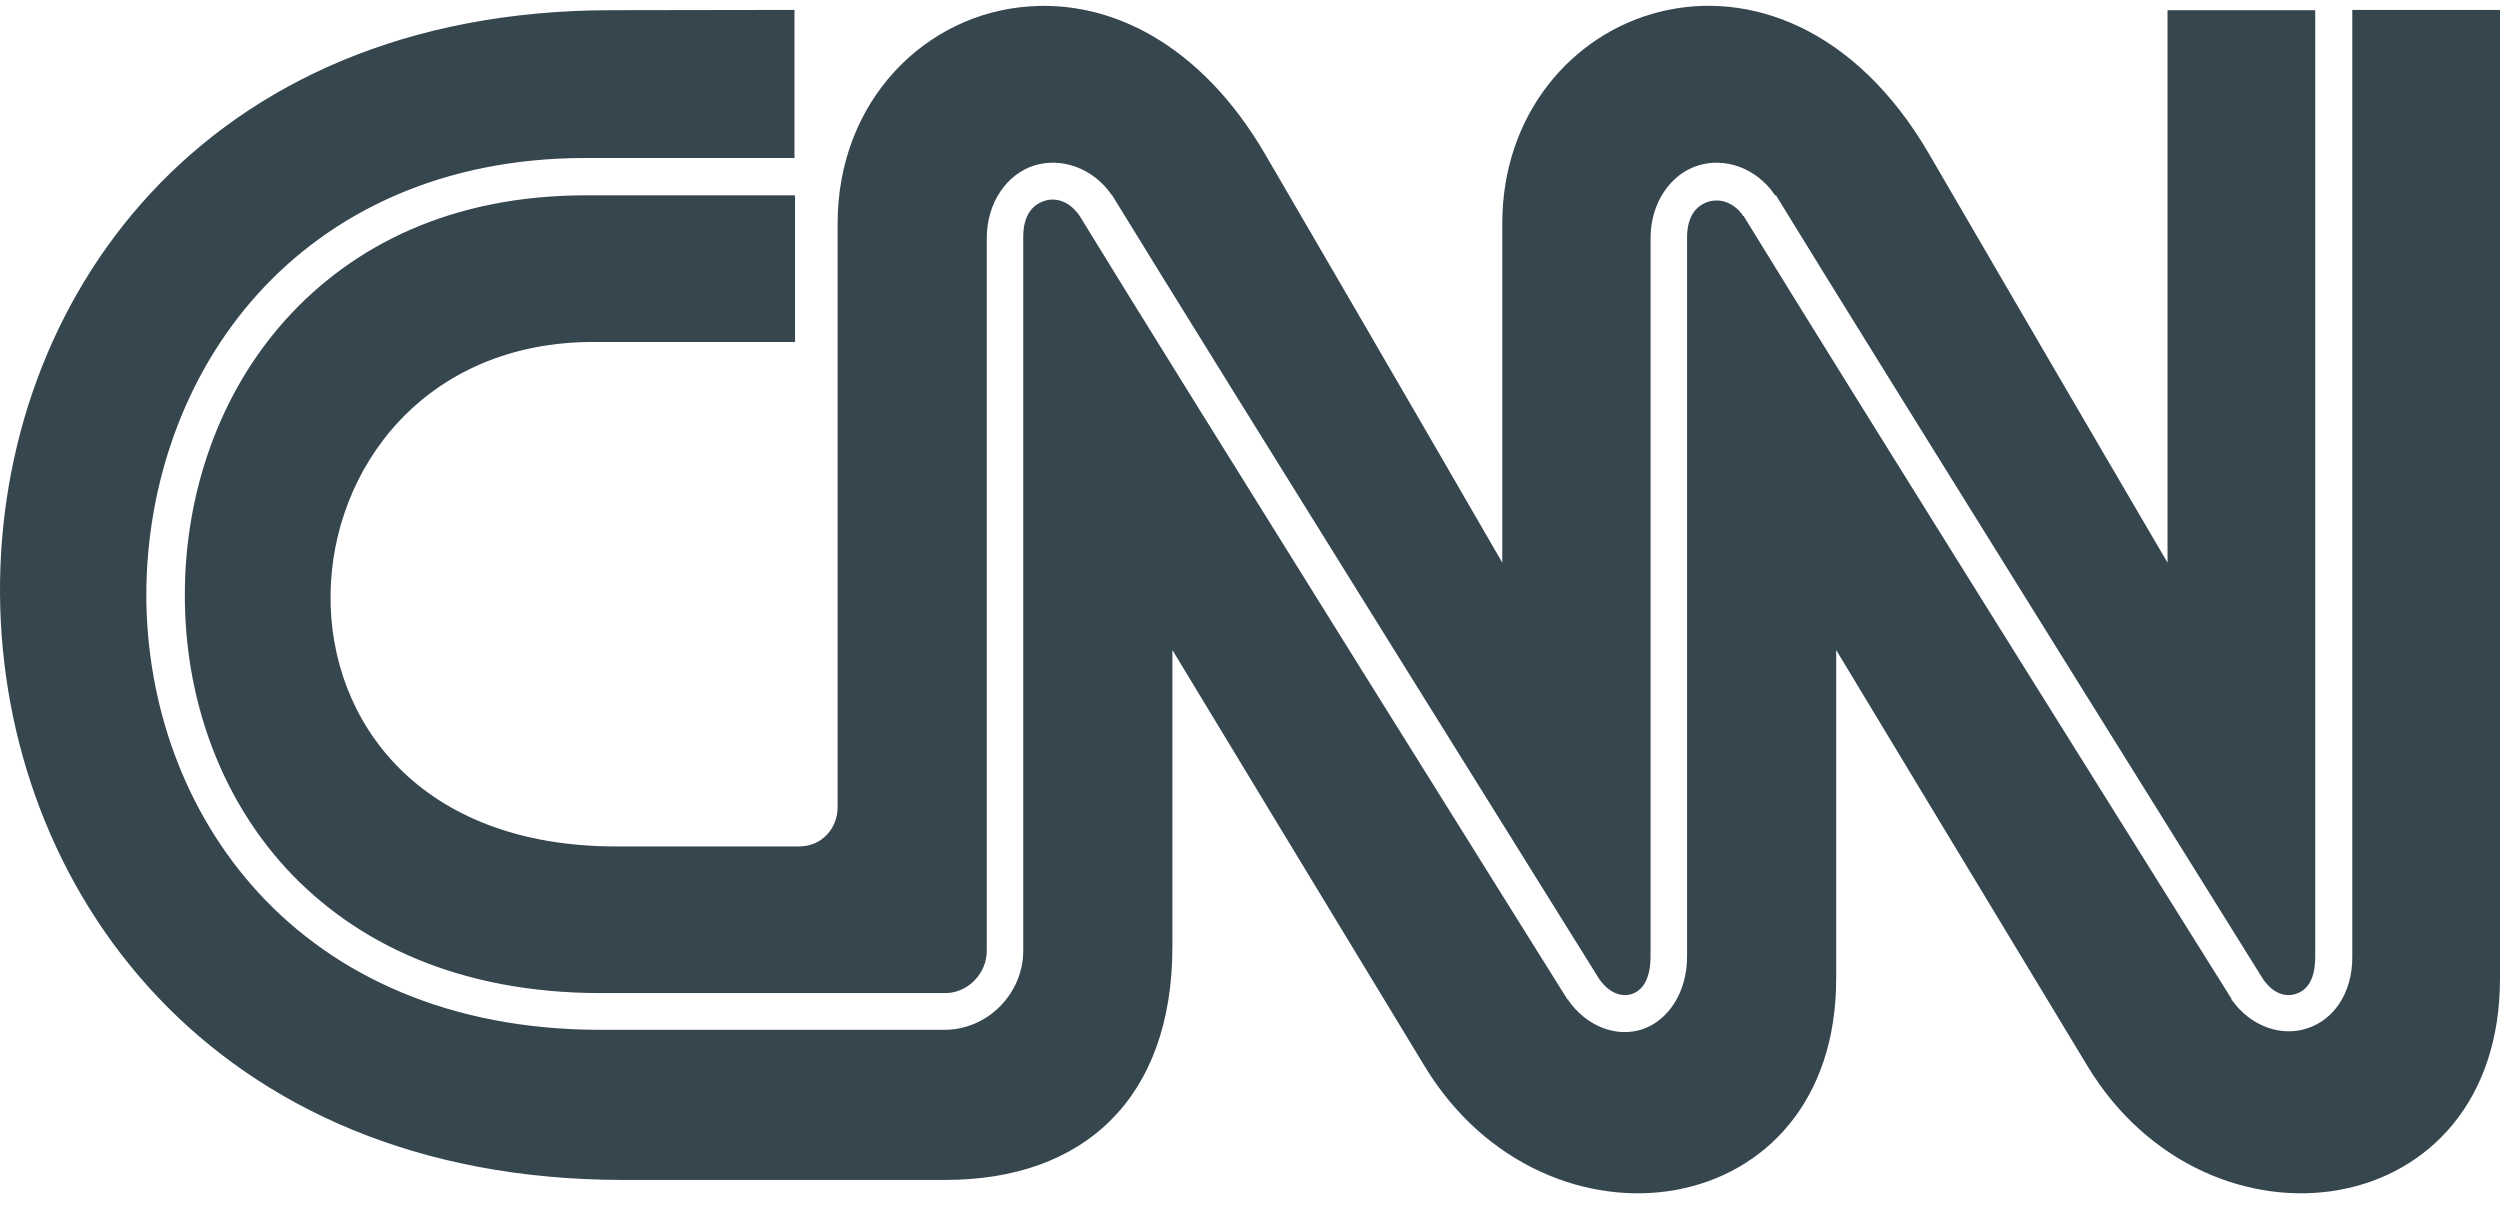 <svg width="80" height="39" viewBox="0 0 80 39" fill="none" xmlns="http://www.w3.org/2000/svg">
<path fill-rule="evenodd" clip-rule="evenodd" d="M32.93 0.206C29.612 0.437 26.804 3.223 26.804 7.148L26.804 25.827C26.804 26.503 26.303 27.086 25.571 27.086L19.733 27.086C7.092 27.104 8.213 10.961 18.973 10.943H25.441V6.25H18.75C14.459 6.25 11.28 7.851 9.14 10.23C6.99 12.618 5.915 15.821 5.915 19.023C5.905 22.226 6.971 25.41 9.167 27.799C11.364 30.177 14.682 31.779 19.232 31.779H30.251C30.974 31.779 31.577 31.149 31.577 30.427L31.577 7.648C31.567 6.472 32.235 5.565 33.096 5.296C33.958 5.028 34.969 5.371 35.562 6.222L35.59 6.25C38.722 11.369 51.159 31.297 51.178 31.334C51.52 31.816 51.928 31.908 52.225 31.806C52.521 31.705 52.818 31.39 52.818 30.594L52.818 7.648C52.809 6.472 53.476 5.565 54.338 5.296C55.2 5.028 56.191 5.371 56.785 6.222V6.25H56.831C59.963 11.369 72.4 31.297 72.419 31.334C72.753 31.816 73.151 31.908 73.466 31.806C73.781 31.705 74.087 31.408 74.087 30.622V0.326H69.361V18.005C69.361 18.005 66.543 13.201 61.724 4.917C56.998 -3.192 48.073 0.168 48.073 7.148L48.073 18.005C48.073 18.005 45.302 13.201 40.474 4.917C38.398 1.372 35.515 0.011 32.93 0.206ZM19.575 0.326C-6.708 0.326 -6.458 37.74 19.927 37.758L30.251 37.758C34.691 37.758 37.517 35.139 37.517 30.288V20.801C37.517 20.801 43.309 30.372 45.589 34.12C49.454 40.498 58.786 39.239 58.758 31.279V20.801C58.758 20.801 64.532 30.372 66.803 34.12C70.667 40.498 80.028 39.239 80 31.279V0.317H75.273V30.612C75.283 31.779 74.671 32.639 73.828 32.908C72.984 33.186 72.02 32.834 71.427 32.01H71.409V31.964C71.409 31.964 58.962 12.091 55.793 6.907C55.784 6.898 55.774 6.916 55.765 6.907C55.756 6.907 55.774 6.879 55.765 6.879C55.441 6.444 55.014 6.352 54.672 6.453C54.319 6.565 53.977 6.87 53.986 7.638L53.986 30.585C53.995 31.742 53.393 32.649 52.559 32.936C51.724 33.213 50.77 32.843 50.186 32.01V31.982H50.158C50.158 31.982 37.703 12.072 34.542 6.898C34.209 6.426 33.782 6.315 33.43 6.426C33.078 6.537 32.735 6.842 32.744 7.611V7.638L32.744 30.418C32.744 31.797 31.604 32.954 30.224 32.954H19.214C14.376 32.954 10.715 31.214 8.296 28.595C5.877 25.975 4.682 22.495 4.682 19.014C4.691 15.543 5.877 12.035 8.241 9.415C10.604 6.796 14.144 5.056 18.732 5.056H25.423V0.317L19.575 0.326Z" fill="#36464F"/>
</svg>
